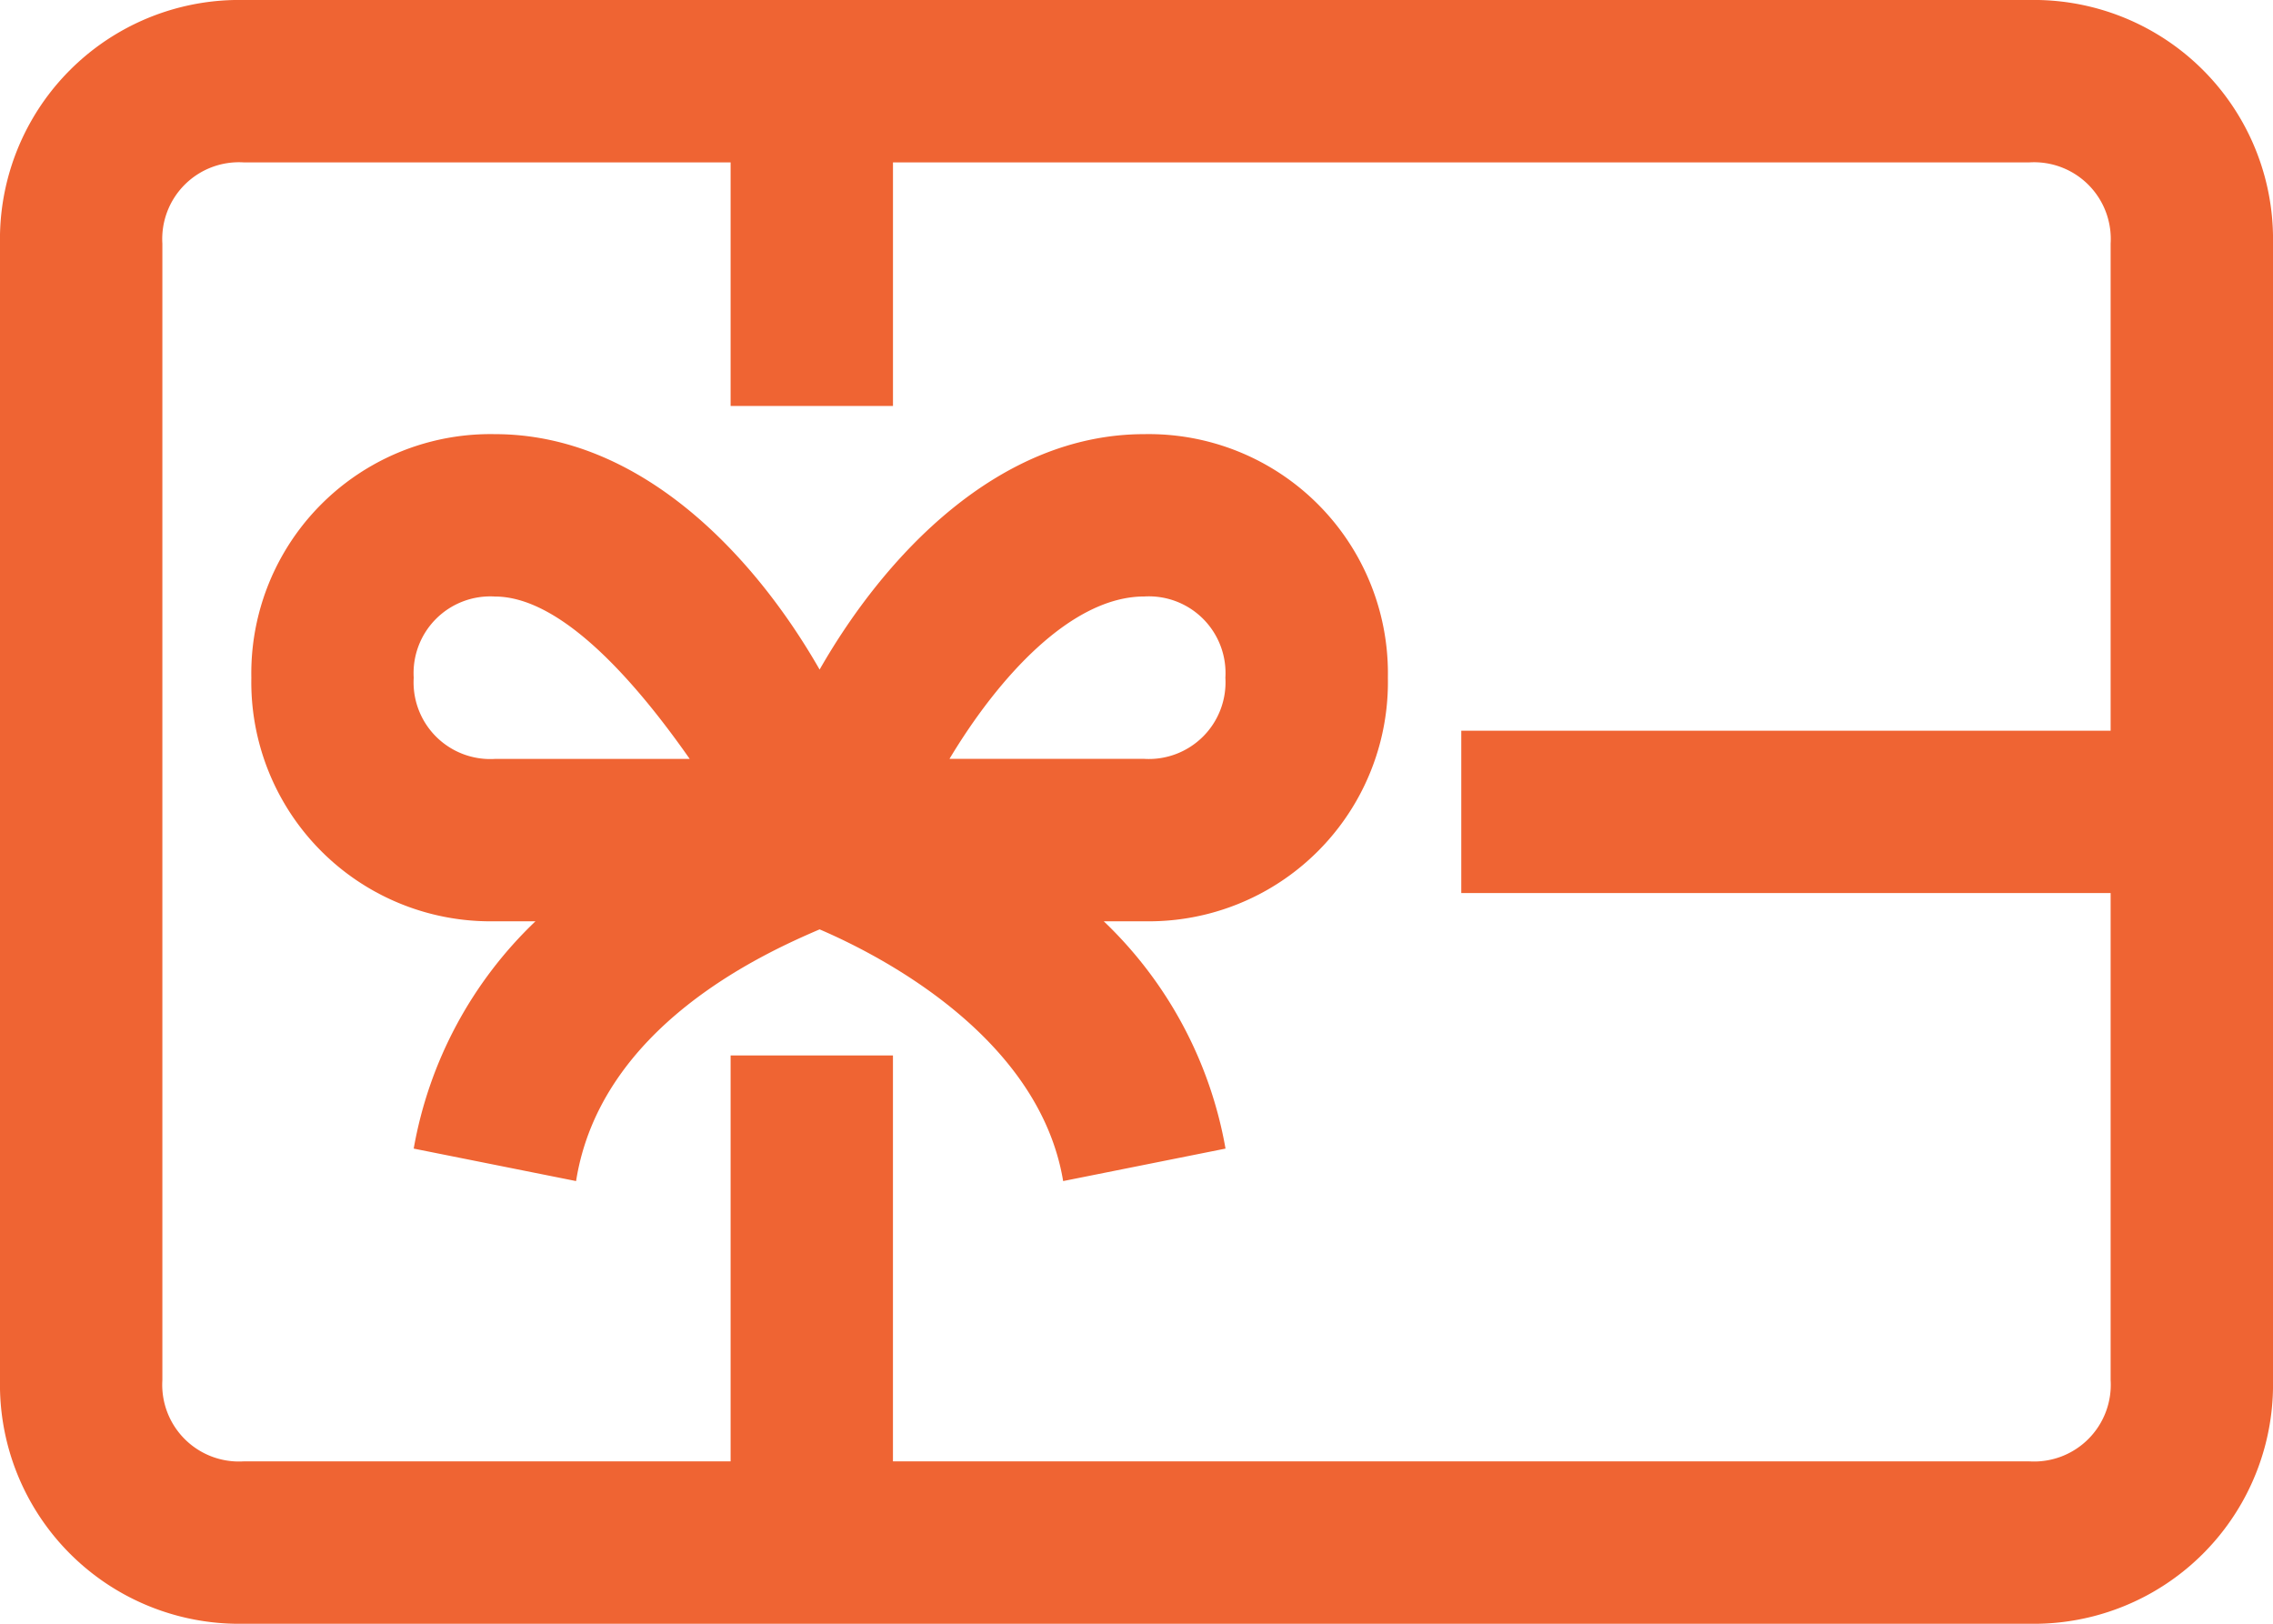 <svg xmlns="http://www.w3.org/2000/svg" width="84.709" height="60.507" viewBox="0 0 84.709 60.507">
  <g id="Icon" transform="translate(0.291 1.051)">
    <path id="Path_30" data-name="Path 30" d="M75.633,0H9.076A8.914,8.914,0,0,0,0,9.076V51.431a8.914,8.914,0,0,0,9.076,9.076H75.633a8.914,8.914,0,0,0,9.076-9.076V9.076A8.914,8.914,0,0,0,75.633,0Zm3.025,27.228h-24.2v6.051h24.2V51.431a2.858,2.858,0,0,1-3.025,3.025H33.278V39.329H27.228V54.456H9.076a2.858,2.858,0,0,1-3.025-3.025V9.076A2.858,2.858,0,0,1,9.076,6.051H27.228v9.076h6.051V6.051H75.633a2.858,2.858,0,0,1,3.025,3.025Z" transform="translate(-0.291 -1.051)" fill="#ef6433"/>
    <path id="Path_31" data-name="Path 31" d="M36.278,5c-5.446,0-9.681,4.538-12.1,8.773C21.757,9.538,17.522,5,12.076,5A8.914,8.914,0,0,0,3,14.076a8.914,8.914,0,0,0,9.076,9.076h1.513a15.384,15.384,0,0,0-4.538,8.471l6.051,1.21c.908-5.748,6.958-8.471,9.076-9.379,2.118.908,8.168,3.933,9.076,9.379l6.051-1.21a15.384,15.384,0,0,0-4.538-8.471h1.513a8.914,8.914,0,0,0,9.076-9.076A8.914,8.914,0,0,0,36.278,5ZM9.051,14.076a2.858,2.858,0,0,1,3.025-3.025c2.42,0,5.143,3.025,7.261,6.051H12.076A2.858,2.858,0,0,1,9.051,14.076ZM36.278,17.1H29.018c1.815-3.025,4.538-6.051,7.261-6.051A2.858,2.858,0,0,1,39.3,14.076,2.858,2.858,0,0,1,36.278,17.1Z" transform="translate(6.076 10.127)" fill="#ef6433"/>
  </g>
</svg>
